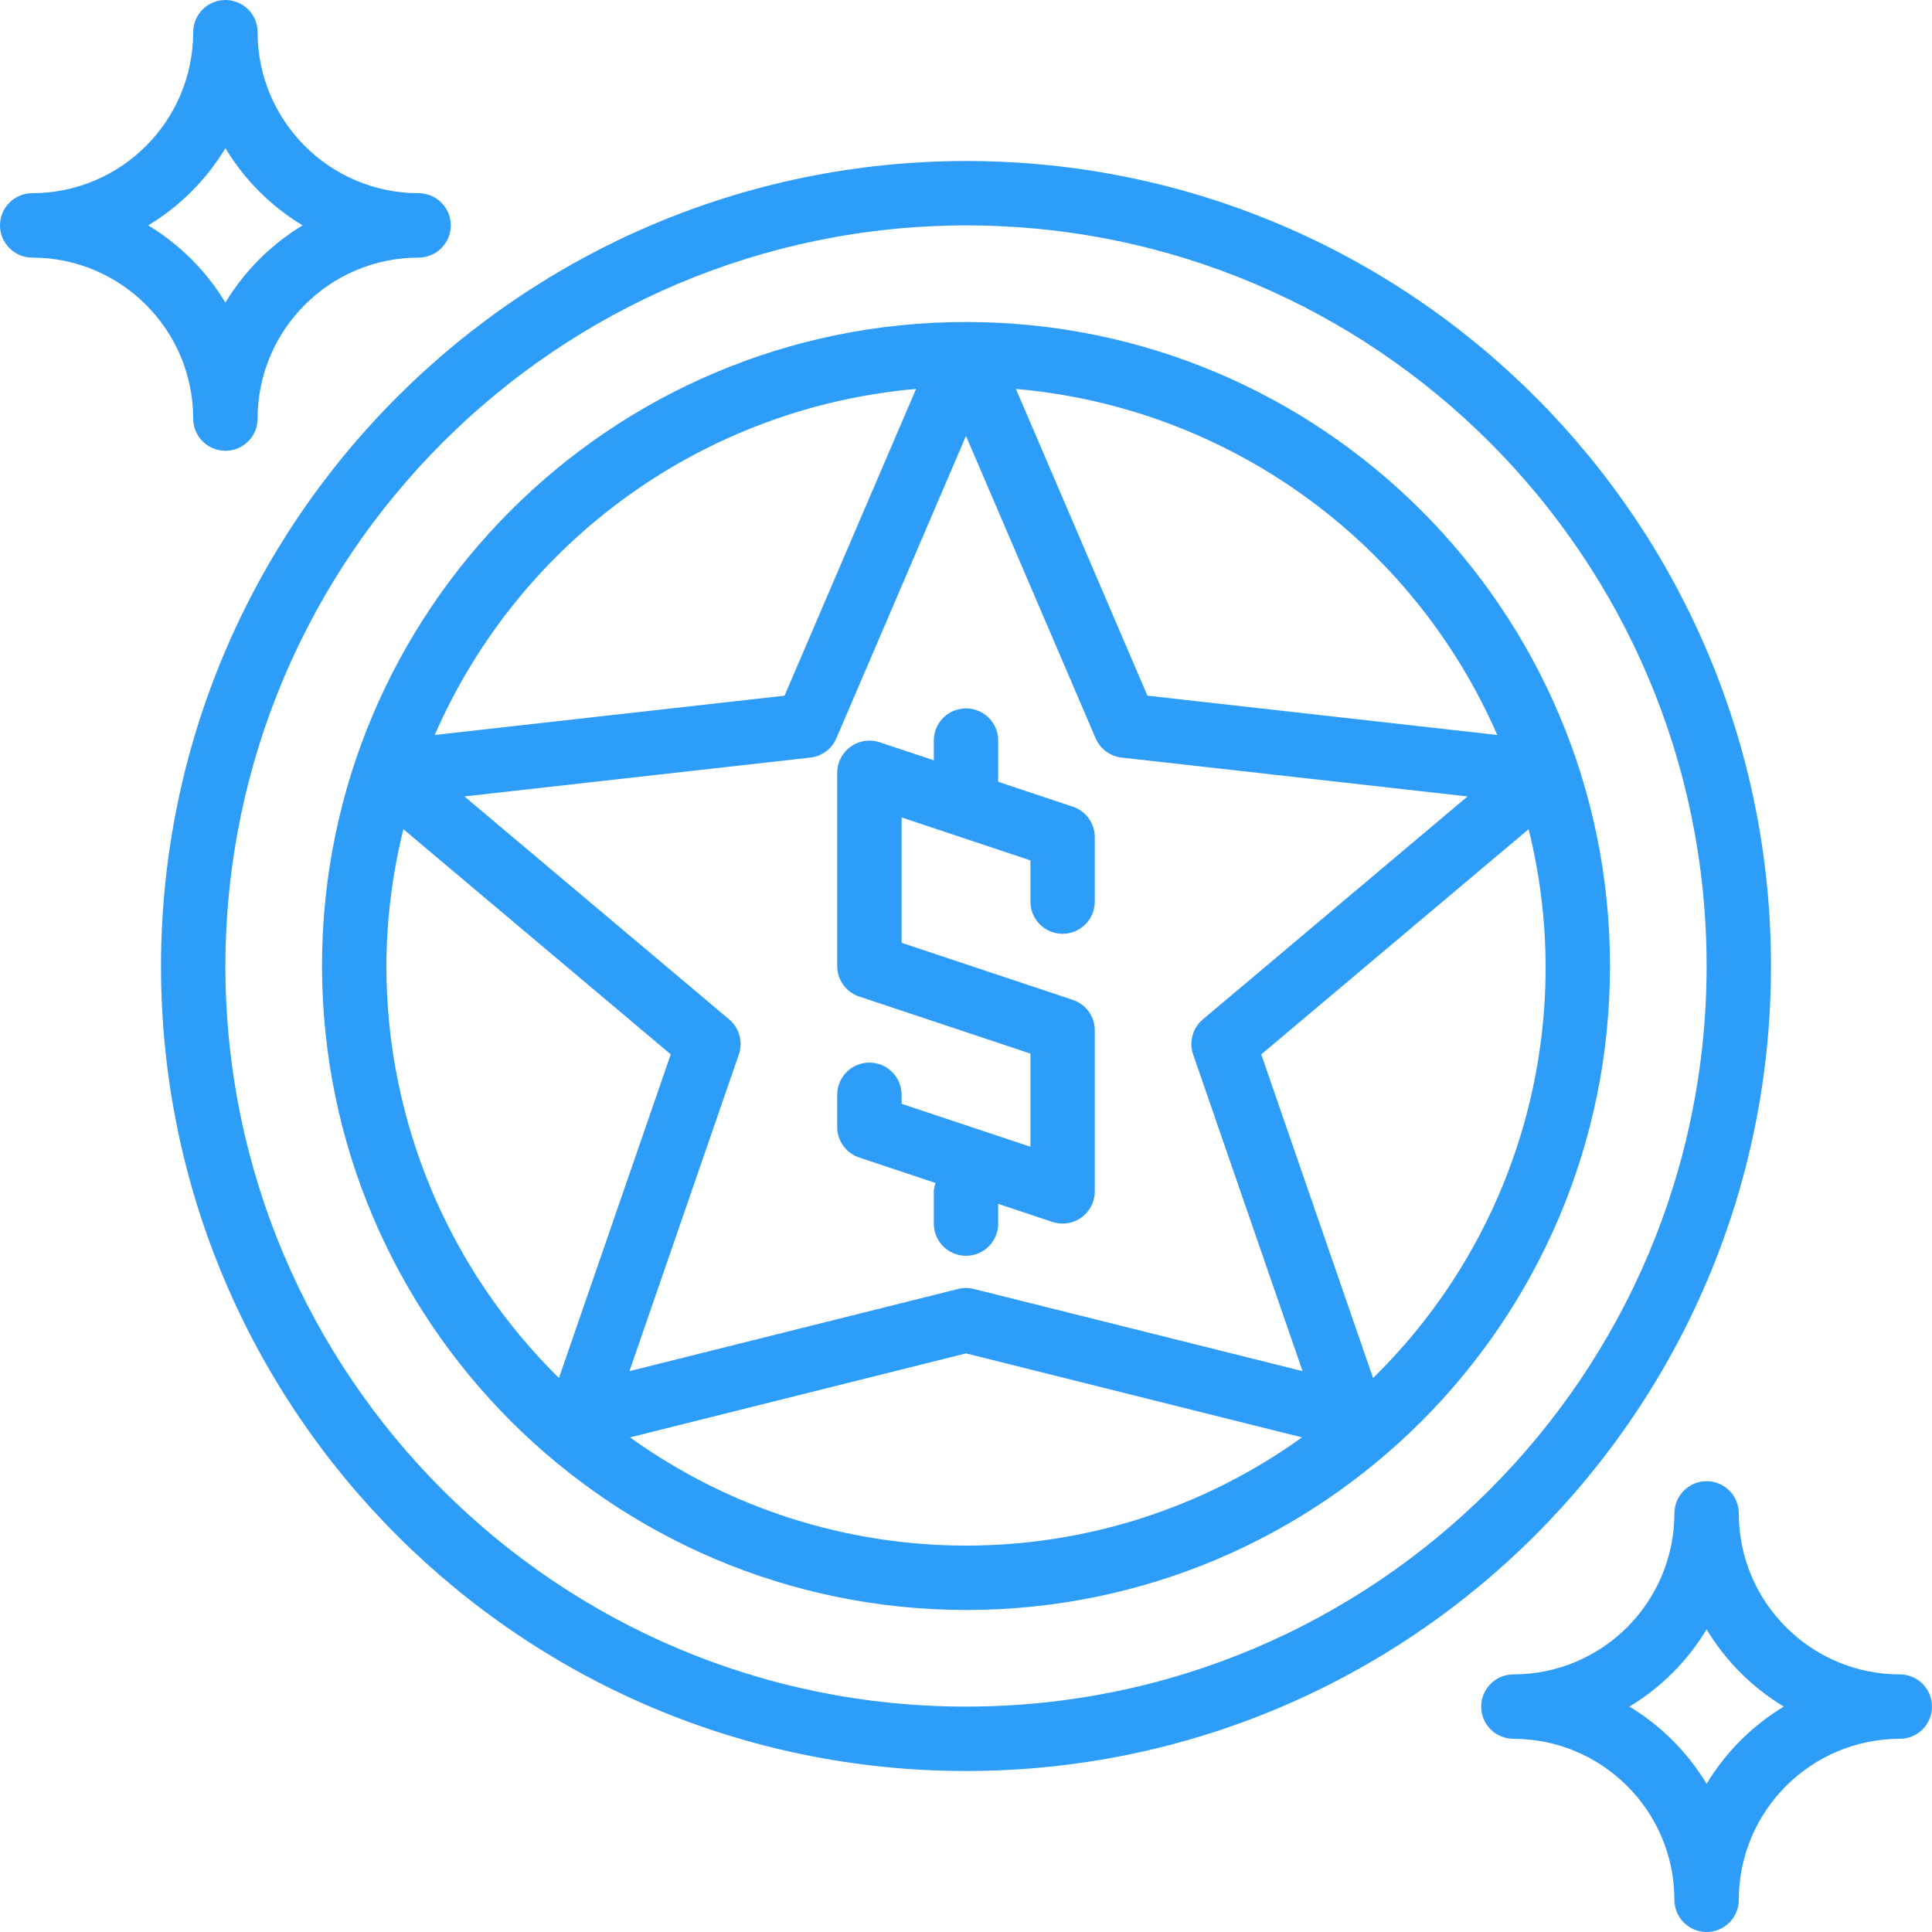<?xml version="1.0"?>
<svg xmlns="http://www.w3.org/2000/svg" height="512px" viewBox="0 0 480 480" width="512px" class=""><g><path d="m240 400c88.367 0 160-71.633 160-160s-71.633-160-160-160-160 71.633-160 160c.102 88.324 71.676 159.898 160 160zm-144-160c.043-11.457 1.461-22.867 4.219-33.988l66.426 55.945-27.777 80.402c-27.438-26.992-42.879-63.871-42.867-102.359zm176.203-56.578c1.133 2.645 3.598 4.477 6.457 4.797l85.949 9.652-65.762 55.391c-2.531 2.133-3.488 5.602-2.41 8.73l27.18 78.664-81.676-20.418c-1.273-.316-2.609-.316-3.883 0l-81.676 20.418 27.18-78.664c1.078-3.129.121-6.598-2.41-8.73l-65.762-55.391 85.949-9.652c2.859-.32 5.324-2.152 6.457-4.797l32.203-75.117zm-115.676 173.691 83.473-20.867 83.473 20.867c-49.875 35.848-117.07 35.848-166.945 0zm184.605-14.754-27.777-80.402 66.426-55.945c12.215 49.086-2.492 100.973-38.648 136.348zm30.859-159.758-86.918-9.762-32.672-76.211c52.594 4.605 98.469 37.586 119.59 85.973zm-144.395-85.973-32.672 76.211-86.918 9.762c21.121-48.387 66.996-81.367 119.59-85.973zm0 0" data-original="#000000" class="active-path" data-old_color="#000000" fill="#2E9DFA"/><path d="m40 240c0 110.457 89.543 200 200 200s200-89.543 200-200-89.543-200-200-200c-110.406.125-199.875 89.594-200 200zm200-184c101.621 0 184 82.379 184 184s-82.379 184-184 184-184-82.379-184-184c.117-101.574 82.426-183.883 184-184zm0 0" data-original="#000000" class="active-path" data-old_color="#000000" fill="#2E9DFA"/><path d="m213.469 287.59 18.953 6.316c-.234.676-.379 1.379-.422 2.094v8c0 4.418 3.582 8 8 8s8-3.582 8-8v-4.898l13.469 4.488c2.441.812 5.121.402 7.207-1.102 2.086-1.504 3.324-3.918 3.324-6.488v-40c0-3.441-2.203-6.5-5.469-7.59l-42.531-14.176v-31.137l32 10.668v10.234c0 4.418 3.582 8 8 8s8-3.582 8-8v-16c0-3.441-2.203-6.5-5.469-7.59l-18.531-6.176v-10.234c0-4.418-3.582-8-8-8s-8 3.582-8 8v4.898l-13.469-4.488c-2.441-.812-5.121-.402-7.207 1.102-2.086 1.504-3.324 3.918-3.324 6.488v48c0 3.441 2.203 6.5 5.469 7.59l42.531 14.176v23.137l-32-10.668v-2.234c0-4.418-3.582-8-8-8s-8 3.582-8 8v8c0 3.441 2.203 6.5 5.469 7.59zm0 0" data-original="#000000" class="active-path" data-old_color="#000000" fill="#2E9DFA"/><path d="m8 64c22.082.027 39.973 17.918 40 40 0 4.418 3.582 8 8 8s8-3.582 8-8c.027-22.082 17.918-39.973 40-40 4.418 0 8-3.582 8-8s-3.582-8-8-8c-22.082-.027-39.973-17.918-40-40 0-4.418-3.582-8-8-8s-8 3.582-8 8c-.027 22.082-17.918 39.973-40 40-4.418 0-8 3.582-8 8s3.582 8 8 8zm48-27.18c4.738 7.855 11.324 14.441 19.18 19.18-7.855 4.738-14.441 11.324-19.18 19.18-4.738-7.855-11.324-14.441-19.18-19.18 7.855-4.738 14.441-11.324 19.18-19.18zm0 0" data-original="#000000" class="active-path" data-old_color="#000000" fill="#2E9DFA"/><path d="m424 368c-4.418 0-8 3.582-8 8-.027 22.082-17.918 39.973-40 40-4.418 0-8 3.582-8 8s3.582 8 8 8c22.082.027 39.973 17.918 40 40 0 4.418 3.582 8 8 8s8-3.582 8-8c.027-22.082 17.918-39.973 40-40 4.418 0 8-3.582 8-8s-3.582-8-8-8c-22.082-.027-39.973-17.918-40-40 0-4.418-3.582-8-8-8zm19.18 56c-7.855 4.738-14.441 11.324-19.18 19.18-4.738-7.855-11.324-14.441-19.18-19.18 7.855-4.738 14.441-11.324 19.18-19.18 4.738 7.855 11.324 14.441 19.18 19.18zm0 0" data-original="#000000" class="active-path" data-old_color="#000000" fill="#2E9DFA"/></g> </svg>
